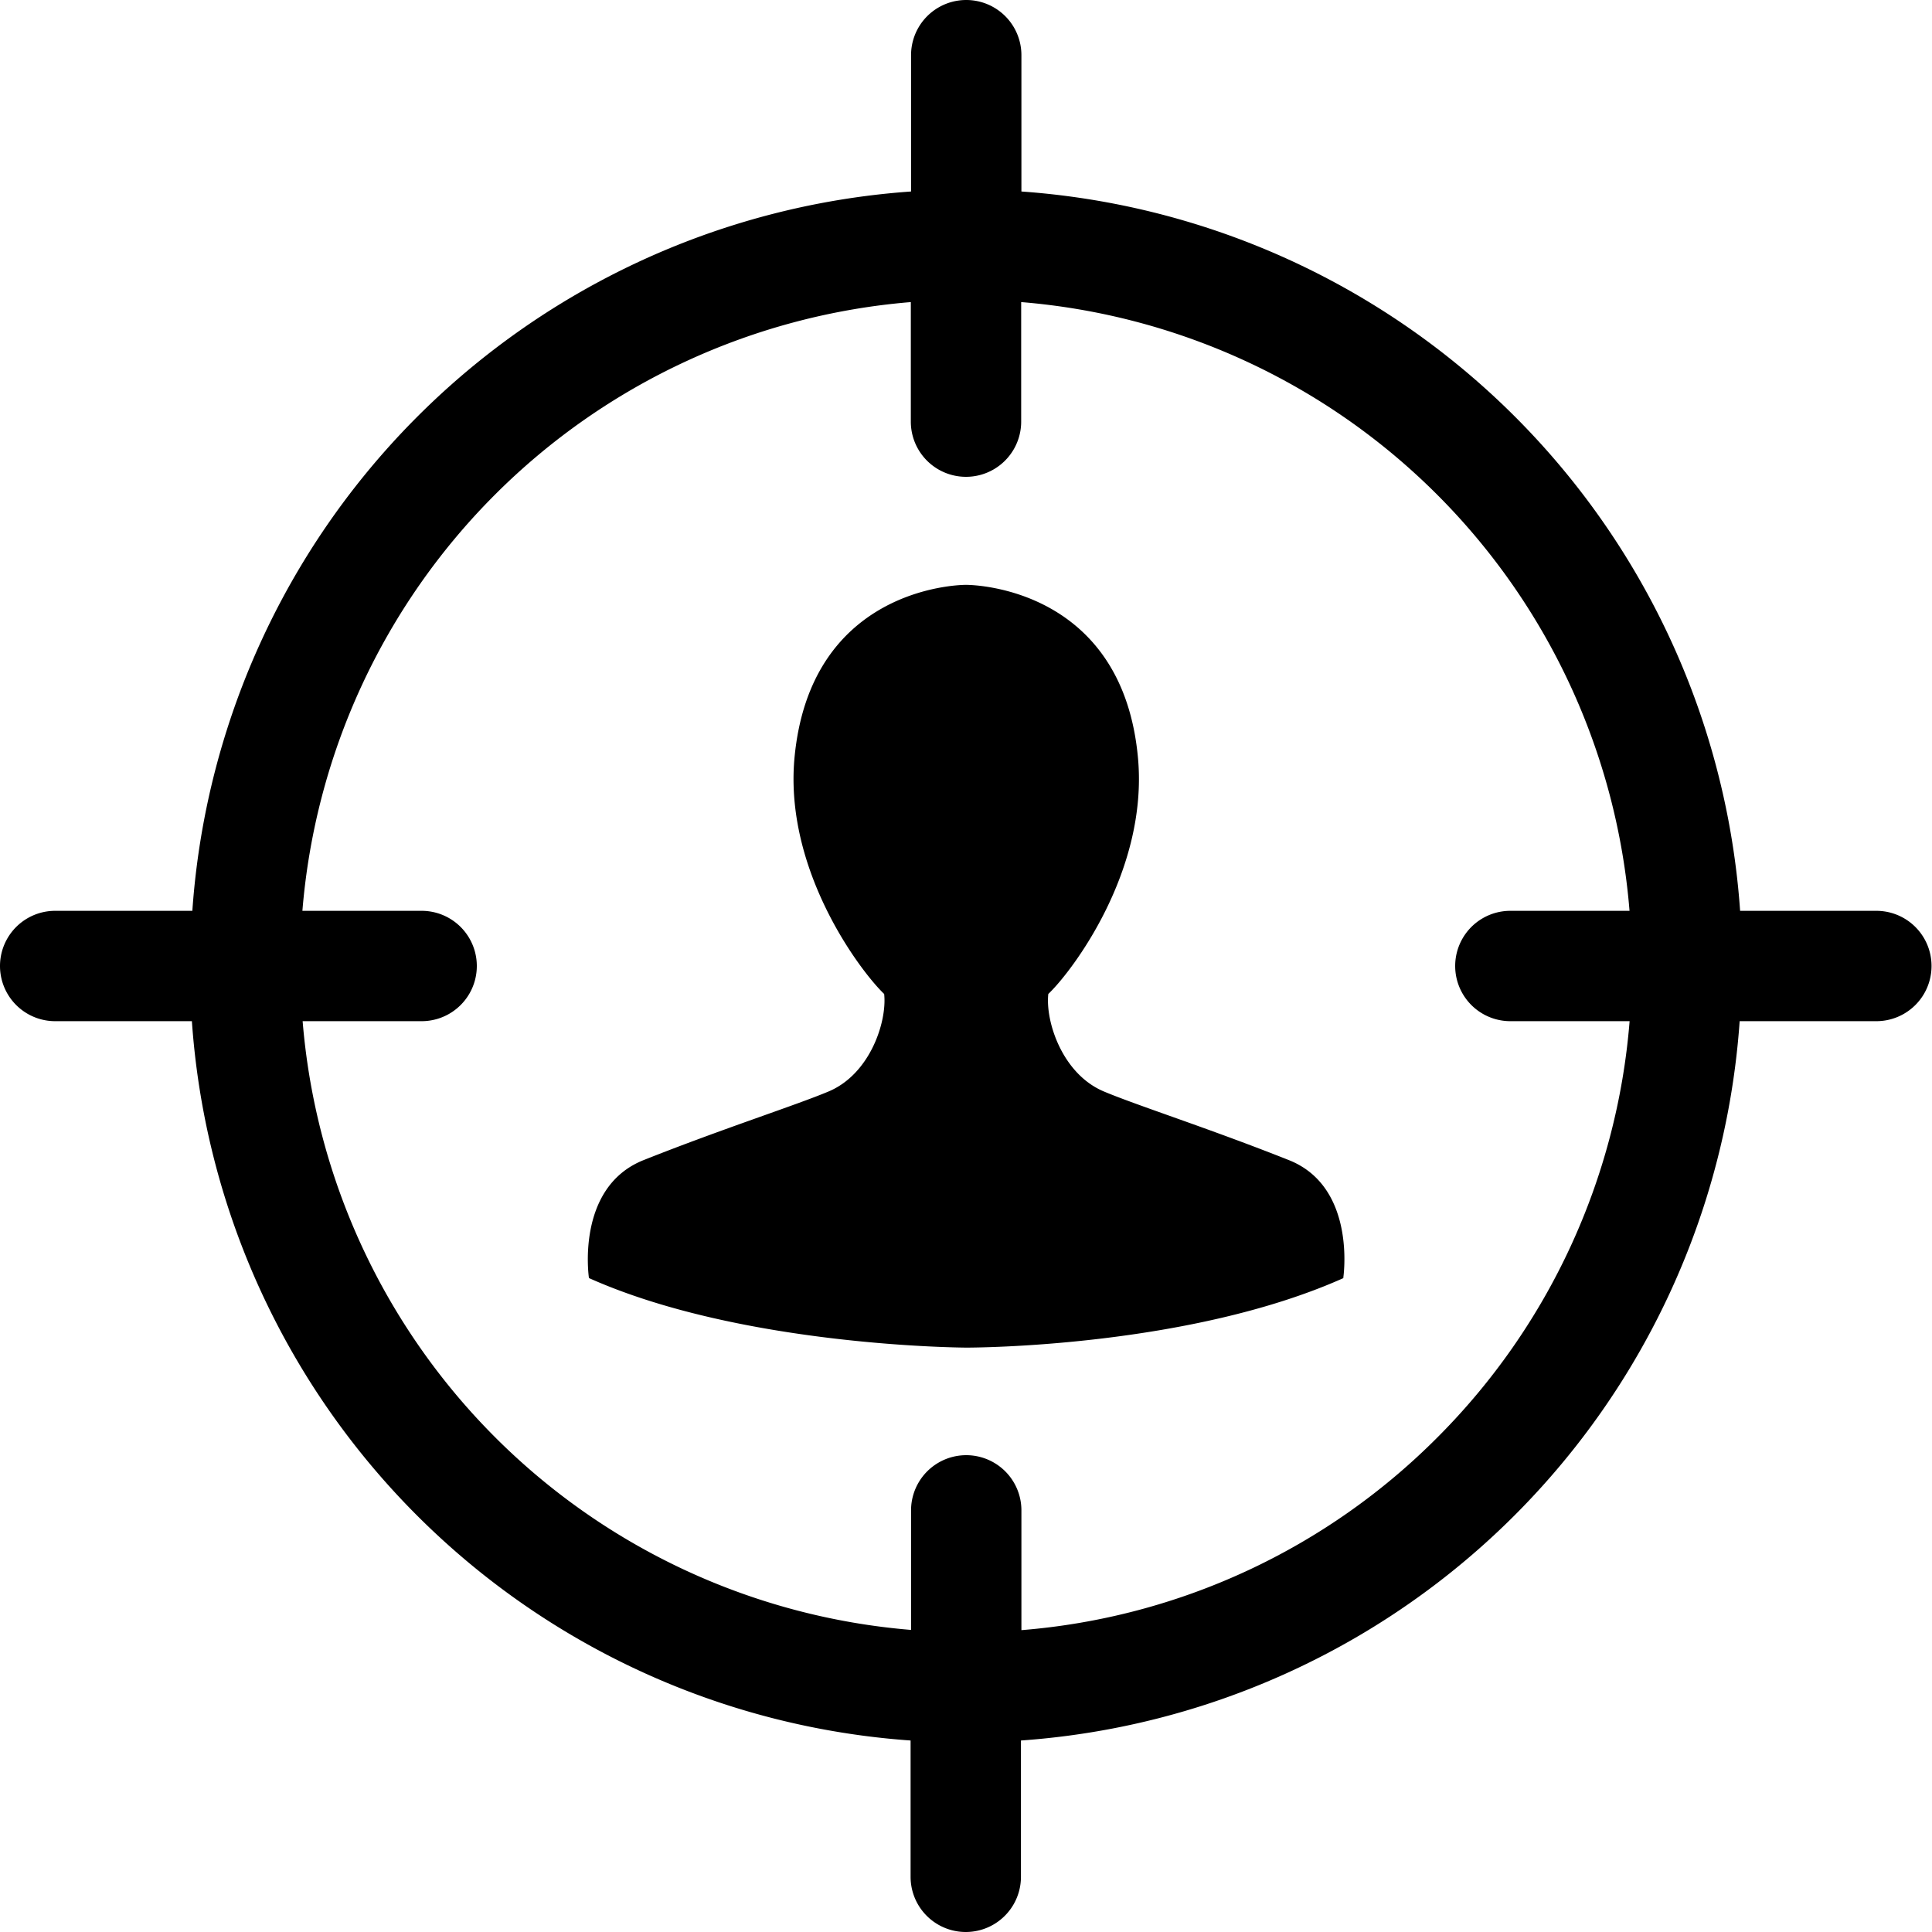 <svg id="Layer_1" data-name="Layer 1" xmlns="http://www.w3.org/2000/svg" viewBox="0 0 250 250"><defs><style>.cls-1{fill:#66c0ed;}</style></defs><title>target-blue</title><path className="cls-1" d="M242.86,117.86H225.17a100.31,100.31,0,0,0-93-93.08V7.14a7.14,7.14,0,1,0-14.28,0V24.78a100.27,100.27,0,0,0-93,93.08H7.14a7.14,7.14,0,1,0,0,14.28H24.83a100.27,100.27,0,0,0,93,93.08v17.64a7.14,7.14,0,1,0,14.28,0V225.22a100.29,100.29,0,0,0,93-93.08h17.69a7.14,7.14,0,0,0,0-14.28ZM186,186a85.57,85.57,0,0,1-53.83,24.94V195.44a7.14,7.14,0,1,0-14.28,0v15.47a86.06,86.06,0,0,1-78.73-78.77H54.56a7.14,7.14,0,1,0,0-14.28H39.13a86.06,86.06,0,0,1,78.73-78.77V54.56a7.14,7.14,0,1,0,14.28,0V39.09a86,86,0,0,1,78.72,78.77H195.44a7.14,7.14,0,1,0,0,14.28h15.43A85.85,85.85,0,0,1,186,186Zm-12.15-20.62c-19.94,8.92-47.68,9-48.79,9,0,0-28.91-.08-48.85-9,0,0-1.78-11.75,7.09-15.27,10.32-4.1,19.57-7.05,23.91-8.87,5.39-2.26,7.59-9.05,7.2-12.62-3.13-3-12.91-16-11.61-30.48,2-21.84,20.8-22.46,22.2-22.46s20.3.62,22.26,22.46c1.3,14.53-8.48,27.5-11.61,30.48-.39,3.57,1.81,10.36,7.2,12.62,4.33,1.82,13.59,4.77,23.91,8.87C175.6,153.6,173.82,165.35,173.82,165.35Z"/></svg>